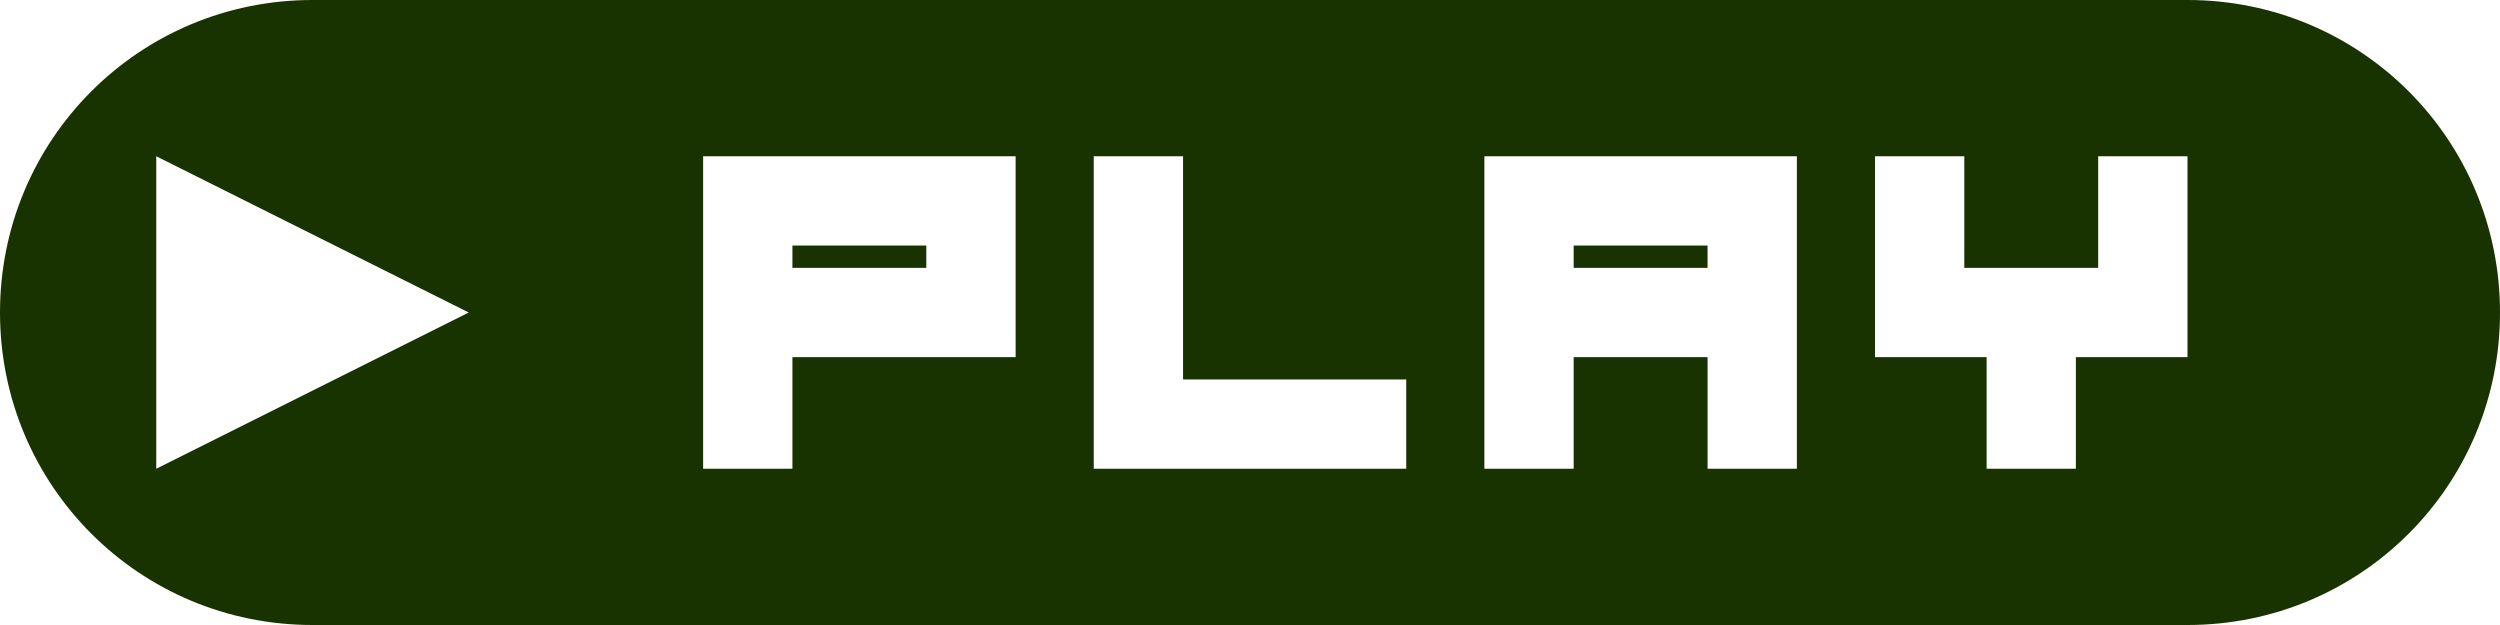 <?xml version="1.0" encoding="UTF-8" standalone="no"?>
<svg
   xmlns:dc="http://purl.org/dc/elements/1.1/"
   xmlns:cc="http://creativecommons.org/ns#"
   xmlns:rdf="http://www.w3.org/1999/02/22-rdf-syntax-ns#"
   xmlns:svg="http://www.w3.org/2000/svg"
   xmlns="http://www.w3.org/2000/svg"
   xmlns:sodipodi="http://sodipodi.sourceforge.net/DTD/sodipodi-0.dtd"
   xmlns:inkscape="http://www.inkscape.org/namespaces/inkscape"
   width="128"
   height="32"
   id="svg2"
   version="1.1"
   inkscape:version="0.92.3 (2405546, 2018-03-11)"
   sodipodi:docname="button-play.svg"
   style="enable-background:new">
  <defs
     id="defs7" />
  <sodipodi:namedview
     pagecolor="#ffffff"
     bordercolor="#000000"
     borderopacity="1"
     objecttolerance="10"
     gridtolerance="10"
     guidetolerance="10"
     inkscape:pageopacity="0"
     inkscape:pageshadow="2"
     inkscape:window-width="1366"
     inkscape:window-height="768"
     id="namedview5"
     showgrid="false"
     inkscape:object-nodes="true"
     inkscape:zoom="1"
     inkscape:cx="64"
     inkscape:cy="16"
     inkscape:window-x="0"
     inkscape:window-y="0"
     inkscape:window-maximized="1"
     inkscape:current-layer="layer1"
     borderlayer="true"
     inkscape:showpageshadow="false"
     inkscape:snap-text-baseline="false"
     inkscape:snap-bbox="true"
     fit-margin-top="0"
     fit-margin-left="0"
     fit-margin-right="0"
     fit-margin-bottom="0"
     inkscape:snap-object-midpoints="true"
     inkscape:snap-bbox-edge-midpoints="true"
     showguides="true"
     inkscape:guide-bbox="true">
    <inkscape:grid
       type="xygrid"
       id="grid7"
       empspacing="4"
       spacingx="16"
       spacingy="16"
       originx="0"
       originy="0"
       dotted="false" />
    <inkscape:grid
       type="xygrid"
       id="grid55"
       spacingx="4"
       spacingy="4"
       empspacing="0"
       dotted="true"
       empcolor="#000000"
       empopacity="0.251"
       color="#000000"
       opacity="0.251"
       originx="0"
       originy="0" />
  </sodipodi:namedview>
  <g
     inkscape:label="Layer 1"
     inkscape:groupmode="layer"
     id="layer1"
     transform="translate(0,-4968)">
    <path
       style="opacity:1;vector-effect:none;fill:#193300;fill-opacity:1;stroke:none;stroke-width:1;stroke-linecap:butt;stroke-linejoin:miter;stroke-miterlimit:4;stroke-dasharray:none;stroke-dashoffset:0;stroke-opacity:1"
       d="M 16,0 C 7.136,0 0,7.136 0,16 0,24.864 7.136,32 16,32 h 96 c 8.864,0 16,-7.136 16,-16 C 128,7.136 120.864,0 112,0 Z M 8,8 24,16 8,24 Z M 36,8 H 52 V 18.285 H 40.572 V 24 H 36 Z m 20,0 h 4.572 V 19.428 H 72 V 24 H 56 Z M 76,8 H 92 V 24 H 87.428 V 18.285 H 80.572 V 24 H 76 Z m 20,0 h 4.572 v 5.715 h 6.855 V 8 H 112 v 10.285 h -5.715 V 24 h -4.57 V 18.285 H 96 Z m -55.428,4.572 v 1.143 h 6.855 v -1.143 z m 40,0 v 1.143 h 6.855 v -1.143 z"
       transform="translate(0,4968)"
       id="rect9"
       inkscape:connector-curvature="0" />
  </g>
</svg>
